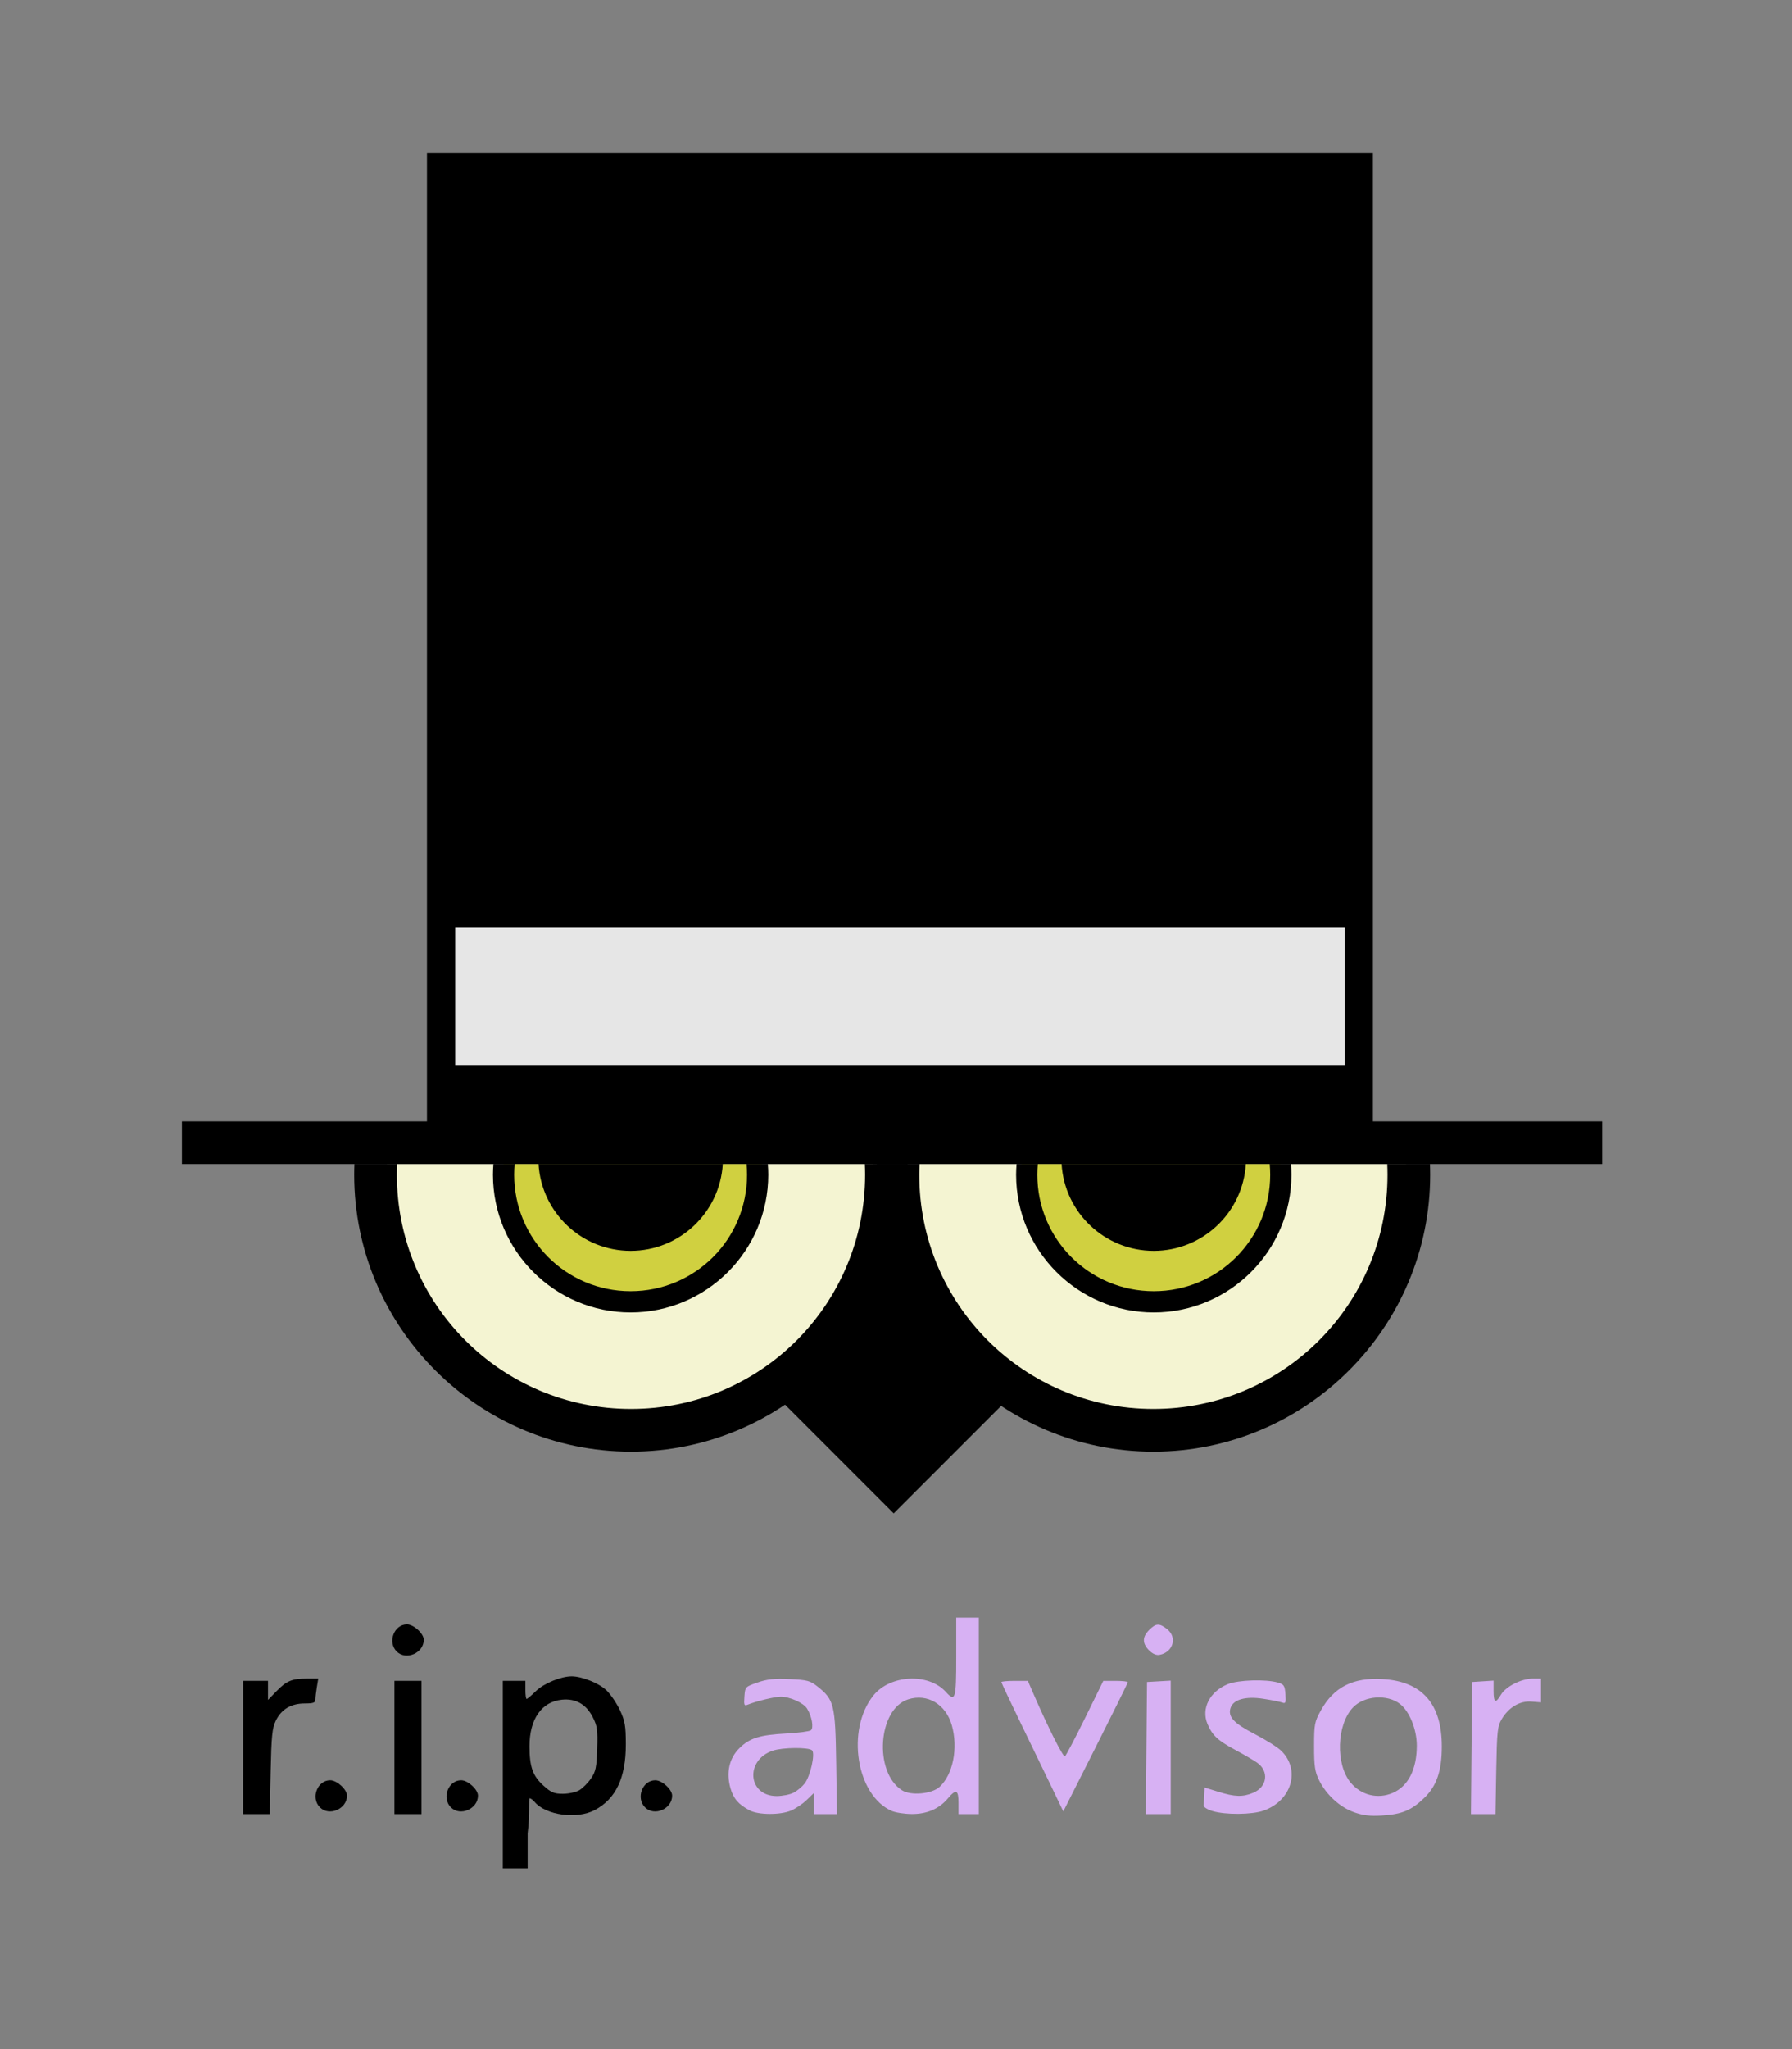 <?xml version="1.0" encoding="UTF-8" standalone="no"?>
<!-- Created with Inkscape (http://www.inkscape.org/) -->

<svg
   xmlns:dc="http://purl.org/dc/elements/1.1/"
   xmlns:cc="http://creativecommons.org/ns#"
   xmlns:rdf="http://www.w3.org/1999/02/22-rdf-syntax-ns#"
   xmlns:svg="http://www.w3.org/2000/svg"
   xmlns="http://www.w3.org/2000/svg"
   xmlns:sodipodi="http://sodipodi.sourceforge.net/DTD/sodipodi-0.dtd"
   xmlns:inkscape="http://www.inkscape.org/namespaces/inkscape"
   sodipodi:docname="logo.svg"
   inkscape:version="0.92.4 (5da689c313, 2019-01-14)"
   id="svg8"
   version="1.1"
   viewBox="0 0 210 240"
   height="240mm"
   width="210mm"
   inkscape:export-filename="/home/gregcop1/logo.png"
   inkscape:export-xdpi="92"
   inkscape:export-ydpi="92">
  <rect x="0" y="0" width="210" height="240" fill="#808080" stroke="none"/>
  <defs
     id="defs2" />
  <sodipodi:namedview
     id="base"
     pagecolor="#ffffff"
     bordercolor="#666666"
     borderopacity="1.0"
     inkscape:pageopacity="0.0"
     inkscape:pageshadow="2"
     inkscape:zoom="0.4938549"
     inkscape:cx="185.23902"
     inkscape:cy="515.8162"
     inkscape:document-units="mm"
     inkscape:current-layer="g1072"
     showgrid="false"
     inkscape:window-width="1600"
     inkscape:window-height="836"
     inkscape:window-x="0"
     inkscape:window-y="27"
     inkscape:window-maximized="1" />
  <g
     inkscape:label="Calque 1"
     inkscape:groupmode="layer"
     id="layer1"
     transform="translate(0,-57)">
    <g
       id="g1092"
       inkscape:export-filename="/home/gregcop1/logo.png"
       inkscape:export-xdpi="92"
       inkscape:export-ydpi="92">
      <g
         id="g1072">
        <path
           style="opacity:1;vector-effect:none;fill:#f4f4d2;fill-opacity:1;stroke:none;stroke-width:1.9;stroke-linecap:round;stroke-linejoin:round;stroke-miterlimit:4;stroke-dasharray:none;stroke-dashoffset:0;stroke-opacity:1;paint-order:normal"
           d="m 45.34,193.342 c -0.11,0.892 -0.17,1.789 -0.181,2.686 2.41e-4,14.538 12.833,26.323 28.663,26.323 15.83,9e-5 28.663,-11.785 28.663,-26.323 -0.001,-0.897 -0.052,-1.794 -0.153,-2.686 z m 62.442,0 c -0.11,0.892 -0.17,1.789 -0.181,2.686 2.4e-4,14.538 12.833,26.323 28.663,26.323 15.83,9e-5 28.663,-11.785 28.663,-26.323 -0.001,-0.897 -0.052,-1.794 -0.153,-2.686 z"
           id="path1124-0"
           inkscape:connector-curvature="0"
           sodipodi:nodetypes="cccccccccccc" />
        <path
           style="opacity:1;vector-effect:none;fill:#d0d040;fill-opacity:1;stroke:none;stroke-width:1.01;stroke-linecap:round;stroke-linejoin:round;stroke-miterlimit:4;stroke-dasharray:none;stroke-dashoffset:0;stroke-opacity:1;paint-order:normal"
           d="m 59.014,193.342 c -0.059,0.474 -0.091,0.951 -0.096,1.428 1.3e-4,7.729 6.823,13.995 15.239,13.995 8.416,5e-5 15.239,-6.266 15.239,-13.995 -5.3e-4,-0.477 -0.028,-0.954 -0.081,-1.428 z m 60.714,0 c -0.059,0.474 -0.091,0.951 -0.096,1.428 1.2e-4,7.729 6.823,13.995 15.239,13.995 8.416,5e-5 15.239,-6.266 15.239,-13.995 -5.3e-4,-0.477 -0.028,-0.954 -0.081,-1.428 z"
           id="path1124-0-4"
           inkscape:connector-curvature="0"
           sodipodi:nodetypes="cccccccccccc" />
        <path
           style="color:#000000;font-style:normal;font-variant:normal;font-weight:normal;font-stretch:normal;font-size:medium;line-height:normal;font-family:sans-serif;font-variant-ligatures:normal;font-variant-position:normal;font-variant-caps:normal;font-variant-numeric:normal;font-variant-alternates:normal;font-feature-settings:normal;text-indent:0;text-align:start;text-decoration:none;text-decoration-line:none;text-decoration-style:solid;text-decoration-color:#000000;letter-spacing:normal;word-spacing:normal;text-transform:none;writing-mode:lr-tb;direction:ltr;text-orientation:mixed;dominant-baseline:auto;baseline-shift:baseline;text-anchor:start;white-space:normal;shape-padding:0;clip-rule:nonzero;display:inline;overflow:visible;visibility:visible;opacity:1;isolation:auto;mix-blend-mode:normal;color-interpolation:sRGB;color-interpolation-filters:linearRGB;solid-color:#000000;solid-opacity:1;vector-effect:none;fill:#000000;fill-opacity:1;fill-rule:nonzero;stroke:none;stroke-width:5;stroke-linecap:round;stroke-linejoin:round;stroke-miterlimit:4;stroke-dasharray:none;stroke-dashoffset:0;stroke-opacity:1;paint-order:normal;color-rendering:auto;image-rendering:auto;shape-rendering:auto;text-rendering:auto;enable-background:accumulate"
           d="m 41.534,193.342 c -0.016,0.414 -0.026,0.83 -0.026,1.248 0,17.883 14.552,32.434 32.436,32.434 17.883,0 32.434,-14.55 32.434,-32.434 0,-0.418 -0.011,-0.834 -0.026,-1.248 h -5.003 c 0.018,0.414 0.029,0.83 0.029,1.248 0,15.181 -12.252,27.433 -27.433,27.433 -15.181,0 -27.436,-12.252 -27.436,-27.433 0,-0.418 0.011,-0.834 0.029,-1.248 z m 16.288,0 c -0.032,0.412 -0.053,0.828 -0.053,1.248 0,8.894 7.237,16.131 16.131,16.131 8.894,0 16.131,-7.237 16.131,-16.131 0,-0.42 -0.021,-0.836 -0.053,-1.248 h -2.493 c 0.037,0.411 0.059,0.827 0.059,1.248 0,7.55 -6.094,13.644 -13.644,13.644 -7.55,0 -13.645,-6.093 -13.645,-13.644 0,-0.421 0.022,-0.837 0.059,-1.248 z m 5.287,0 c 0.348,5.706 5.074,10.158 10.791,10.165 5.721,-0.002 10.452,-4.455 10.801,-10.165 z"
           id="path830"
           inkscape:connector-curvature="0"
           sodipodi:nodetypes="csssccssscccsssccssscccccc" />
        <rect
           style="opacity:1;vector-effect:none;fill:#000000;fill-opacity:1;stroke:none;stroke-width:1.9;stroke-linecap:round;stroke-linejoin:round;stroke-miterlimit:4;stroke-dasharray:none;stroke-dashoffset:0;stroke-opacity:1;paint-order:normal"
           id="rect1061"
           width="20.847"
           height="20.847"
           x="-91.585"
           y="218.851"
           transform="rotate(-45)" />
        <path
           style="color:#000000;font-style:normal;font-variant:normal;font-weight:normal;font-stretch:normal;font-size:medium;line-height:normal;font-family:sans-serif;font-variant-ligatures:normal;font-variant-position:normal;font-variant-caps:normal;font-variant-numeric:normal;font-variant-alternates:normal;font-feature-settings:normal;text-indent:0;text-align:start;text-decoration:none;text-decoration-line:none;text-decoration-style:solid;text-decoration-color:#000000;letter-spacing:normal;word-spacing:normal;text-transform:none;writing-mode:lr-tb;direction:ltr;text-orientation:mixed;dominant-baseline:auto;baseline-shift:baseline;text-anchor:start;white-space:normal;shape-padding:0;clip-rule:nonzero;display:inline;overflow:visible;visibility:visible;opacity:1;isolation:auto;mix-blend-mode:normal;color-interpolation:sRGB;color-interpolation-filters:linearRGB;solid-color:#000000;solid-opacity:1;vector-effect:none;fill:#000000;fill-opacity:1;fill-rule:nonzero;stroke:none;stroke-width:5;stroke-linecap:round;stroke-linejoin:round;stroke-miterlimit:4;stroke-dasharray:none;stroke-dashoffset:0;stroke-opacity:1;paint-order:normal;color-rendering:auto;image-rendering:auto;shape-rendering:auto;text-rendering:auto;enable-background:accumulate"
           d="m 167.572,193.342 c 0.016,0.414 0.026,0.83 0.026,1.248 0,17.883 -14.552,32.434 -32.436,32.434 -17.883,0 -32.434,-14.55 -32.434,-32.434 0,-0.418 0.011,-0.834 0.026,-1.248 h 5.003 c -0.018,0.414 -0.029,0.83 -0.029,1.248 0,15.181 12.252,27.433 27.433,27.433 15.181,0 27.436,-12.252 27.436,-27.433 0,-0.418 -0.011,-0.834 -0.029,-1.248 z m -16.288,0 c 0.032,0.412 0.053,0.828 0.053,1.248 0,8.894 -7.237,16.131 -16.131,16.131 -8.894,0 -16.131,-7.237 -16.131,-16.131 0,-0.42 0.021,-0.836 0.053,-1.248 h 2.493 c -0.037,0.411 -0.059,0.827 -0.059,1.248 0,7.55 6.094,13.644 13.644,13.644 7.55,0 13.645,-6.093 13.645,-13.644 0,-0.421 -0.022,-0.837 -0.059,-1.248 z m -5.287,0 c -0.348,5.706 -5.074,10.158 -10.791,10.165 -5.721,-0.002 -10.452,-4.455 -10.801,-10.165 z"
           id="path830-3"
           inkscape:connector-curvature="0"
           sodipodi:nodetypes="csssccssscccsssccssscccccc" />
        <rect
           style="opacity:1;vector-effect:none;fill:#000000;fill-opacity:1;stroke:none;stroke-width:2.415;stroke-linecap:round;stroke-linejoin:round;stroke-miterlimit:4;stroke-dasharray:none;stroke-dashoffset:0;stroke-opacity:1;paint-order:normal"
           id="rect1095"
           width="110.853"
           height="114.162"
           x="50.035"
           y="74.947" />
        <rect
           style="opacity:1;vector-effect:none;fill:#e6e6e6;fill-opacity:1;stroke:none;stroke-width:0.883;stroke-linecap:round;stroke-linejoin:round;stroke-miterlimit:4;stroke-dasharray:none;stroke-dashoffset:0;stroke-opacity:1;paint-order:normal"
           id="rect1095-8"
           width="104.235"
           height="16.214"
           x="53.344"
           y="165.615" />
        <path
           inkscape:connector-curvature="0"
           style="opacity:1;vector-effect:none;fill:#000000;fill-opacity:1;stroke:none;stroke-width:5.744;stroke-linecap:round;stroke-linejoin:round;stroke-miterlimit:4;stroke-dasharray:none;stroke-dashoffset:0;stroke-opacity:1;paint-order:normal"
           d="M 21.322,188.342 H 187.758 v 5 H 21.322 Z"
           id="rect853"
           sodipodi:nodetypes="ccccc" />
      </g>
      <g
         transform="translate(-198.227,1.59)"
         id="g1062">
        <path
           style="fill:#d7b1f3;fill-opacity:1;stroke-width:0.265"
           d="m 356.897,267.669 c -1.66,-0.594 -3.254,-2.053 -4.085,-3.739 -0.498,-1.01 -0.591,-1.636 -0.591,-3.977 0,-2.585 0.055,-2.877 0.785,-4.195 1.525,-2.753 3.771,-3.894 7.251,-3.686 4.628,0.278 6.93,2.894 6.933,7.881 0.002,2.868 -0.603,4.639 -2.065,6.047 -1.513,1.456 -2.604,1.909 -4.95,2.056 -1.401,0.088 -2.222,-0.009 -3.278,-0.387 z m 4.527,-2.257 c 1.822,-0.776 2.838,-2.768 2.833,-5.557 -0.003,-1.89 -0.848,-3.988 -1.956,-4.86 -1.496,-1.177 -4.197,-0.984 -5.518,0.395 -1.923,2.007 -2.064,6.687 -0.265,8.825 1.236,1.469 3.164,1.94 4.906,1.198 z m -75.349,2.04 c -1.307,-0.689 -1.908,-1.386 -2.251,-2.612 -0.511,-1.825 -0.147,-3.476 1.025,-4.648 1.211,-1.211 2.39,-1.58 5.592,-1.751 1.382,-0.074 2.649,-0.243 2.815,-0.377 0.351,-0.282 0.109,-1.642 -0.452,-2.539 -0.42,-0.672 -2.027,-1.393 -3.096,-1.388 -0.699,0.003 -2.867,0.526 -3.848,0.928 -0.426,0.175 -0.471,0.069 -0.397,-0.947 0.082,-1.128 0.102,-1.15 1.538,-1.648 1.132,-0.393 1.968,-0.481 3.764,-0.398 2.088,0.097 2.405,0.184 3.307,0.903 1.902,1.516 2.045,2.108 2.148,8.898 l 0.091,6.019 h -1.348 -1.348 v -1.243 -1.243 l -0.86,0.832 c -0.473,0.458 -1.303,1.017 -1.844,1.243 -1.264,0.527 -3.81,0.512 -4.837,-0.029 z m 5.149,-2.069 c 0.416,-0.215 0.999,-0.699 1.294,-1.074 0.666,-0.846 1.264,-3.5 0.877,-3.887 -0.38,-0.38 -3.426,-0.358 -4.6,0.033 -3.294,1.098 -2.939,5.32 0.447,5.32 0.673,0 1.565,-0.176 1.981,-0.392 z m 11.511,2.138 c -4.151,-1.809 -5.383,-9.484 -2.168,-13.513 1.961,-2.458 6.463,-2.687 8.502,-0.432 1.107,1.224 1.216,0.859 1.216,-4.073 v -4.63 h 1.323 1.323 v 11.509 11.509 h -1.191 -1.191 v -1.323 c 0,-1.534 -0.285,-1.653 -1.241,-0.518 -1.03,1.225 -2.461,1.842 -4.239,1.83 -0.843,-0.006 -1.893,-0.168 -2.335,-0.36 z m 5.598,-2.821 c 1.575,-1.449 2.19,-4.53 1.439,-7.206 -0.695,-2.476 -2.868,-3.768 -5.125,-3.047 -3.539,1.13 -4.044,8.509 -0.728,10.644 1.034,0.666 3.503,0.447 4.414,-0.391 z m 24.239,-4.547 0.07,-7.739 1.389,-0.08 1.389,-0.08 v 7.819 7.819 h -1.459 -1.459 z m 7.743,7.38 c -0.582,-0.175 -1.046,-0.464 -1.032,-0.641 0.015,-0.177 0.044,-0.726 0.066,-1.221 l 0.04,-0.898 1.611,0.501 c 1.932,0.601 2.865,0.628 4.085,0.118 1.653,-0.691 1.889,-2.524 0.454,-3.532 -0.4,-0.281 -1.558,-0.957 -2.573,-1.502 -2.036,-1.093 -2.661,-1.678 -3.236,-3.026 -0.764,-1.794 0.25,-3.79 2.369,-4.662 1.217,-0.501 4.463,-0.605 5.888,-0.189 0.703,0.205 0.803,0.362 0.877,1.373 0.071,0.973 0.018,1.117 -0.357,0.973 -0.242,-0.093 -1.248,-0.294 -2.237,-0.447 -2.084,-0.323 -3.525,0.083 -3.842,1.083 -0.325,1.023 0.38,1.781 2.83,3.047 1.291,0.667 2.692,1.55 3.114,1.962 2.291,2.24 1.224,5.848 -2.074,7.011 -1.363,0.481 -4.466,0.506 -5.985,0.049 z m 30.357,-7.38 0.07,-7.739 1.257,-0.081 1.257,-0.081 v 1.205 c 0,1.397 0.233,1.514 0.87,0.434 0.558,-0.945 2.399,-1.875 3.711,-1.875 h 0.975 v 1.391 1.391 l -1.124,-0.088 c -1.359,-0.106 -2.669,0.67 -3.491,2.07 -0.488,0.83 -0.552,1.449 -0.63,6.018 l -0.086,5.093 h -1.439 -1.439 z m -49.066,4.867 c -0.674,-1.403 -2.307,-4.779 -3.628,-7.501 -1.321,-2.722 -2.402,-5.014 -2.402,-5.093 0,-0.079 0.698,-0.144 1.551,-0.144 h 1.551 l 0.718,1.654 c 1.652,3.803 3.422,7.312 3.624,7.187 0.119,-0.074 1.181,-2.093 2.359,-4.487 l 2.142,-4.354 h 1.436 c 0.79,0 1.436,0.069 1.436,0.154 0,0.085 -1.701,3.525 -3.781,7.645 l -3.781,7.491 z m 11.278,-16.309 c -0.814,-0.814 -0.81,-1.573 0.011,-2.395 0.792,-0.792 1.19,-0.812 2.093,-0.101 1.227,0.965 0.719,2.714 -0.877,3.021 -0.379,0.073 -0.816,-0.114 -1.227,-0.525 z"
           id="path970"
           inkscape:connector-curvature="0"
           sodipodi:nodetypes="ccscccccccsccsssccccccccccccccccccccccccscscccccscccccccsccccccccccccccccccccccccccccccsccccccccccscsccccscccccccsscscscssccccsccc" />
        <g
           id="g1054"
           transform="translate(10.583)">
          <path
             sodipodi:nodetypes="ccccsscscccccsscccccccccscsccccccccsccccsccccccccccccccssss"
             inkscape:connector-curvature="0"
             id="path970-3"
             d="m 246.566,263.261 v -10.98 h 1.323 1.323 v 1.058 c 0,0.582 0.065,1.058 0.145,1.058 0.08,0 0.576,-0.418 1.102,-0.929 0.92,-0.894 2.923,-1.717 4.177,-1.717 1.207,0 3.229,0.815 4.085,1.647 0.491,0.477 1.199,1.521 1.574,2.322 0.581,1.24 0.682,1.827 0.686,3.969 0.008,3.951 -1.162,6.424 -3.659,7.737 -2.088,1.098 -5.737,0.594 -7.036,-0.971 -0.19,-0.229 -0.45,-0.416 -0.578,-0.416 -0.128,0 0.057,1.864 -0.232,4.101 v 4.101 h -1.455 -1.455 z m 8.967,1.827 c 0.393,-0.232 1.007,-0.848 1.364,-1.369 0.558,-0.814 0.661,-1.302 0.73,-3.481 0.071,-2.221 0.006,-2.681 -0.529,-3.724 -0.771,-1.505 -1.998,-2.193 -3.617,-2.028 -2.374,0.242 -3.787,2.275 -3.787,5.449 0,2.422 0.377,3.482 1.65,4.631 0.878,0.793 1.238,0.944 2.26,0.944 0.668,0 1.537,-0.19 1.93,-0.422 z m -39.394,-5.002 v -7.805 h 1.455 1.455 v 1.117 1.117 l 0.984,-1.013 c 1.189,-1.224 1.815,-1.485 3.566,-1.485 h 1.34 l -0.164,0.992 c -0.09,0.546 -0.165,1.201 -0.167,1.455 -0.002,0.375 -0.241,0.463 -1.26,0.464 -1.593,10e-4 -2.734,0.681 -3.385,2.018 -0.42,0.862 -0.515,1.806 -0.603,5.984 l -0.104,4.961 h -1.559 -1.559 z m 17.727,0 v -7.805 h 1.587 1.587 v 7.805 7.805 h -1.587 -1.587 z m 0.265,-11.245 c -1.098,-1.098 -0.311,-3.175 1.203,-3.175 0.792,0 1.972,1.08 1.972,1.804 0,1.559 -2.086,2.459 -3.175,1.371 z"
             style="fill:#000000;stroke-width:0.265" />
          <path
             sodipodi:nodetypes="ssss"
             inkscape:connector-curvature="0"
             id="path970-3-1"
             d="m 225.135,267.098 c -1.098,-1.098 -0.311,-3.175 1.203,-3.175 0.792,0 1.972,1.08 1.972,1.804 0,1.559 -2.086,2.459 -3.175,1.371 z"
             style="fill:#000000;stroke-width:0.265" />
          <path
             sodipodi:nodetypes="ssss"
             inkscape:connector-curvature="0"
             id="path970-3-1-8"
             d="m 240.481,267.098 c -1.098,-1.098 -0.311,-3.175 1.203,-3.175 0.792,0 1.972,1.08 1.972,1.804 0,1.559 -2.086,2.459 -3.175,1.371 z"
             style="fill:#000000;stroke-width:0.265" />
          <path
             sodipodi:nodetypes="ssss"
             inkscape:connector-curvature="0"
             id="path970-3-1-8-3"
             d="m 263.235,267.098 c -1.098,-1.098 -0.311,-3.175 1.203,-3.175 0.792,0 1.972,1.08 1.972,1.804 0,1.559 -2.086,2.459 -3.175,1.371 z"
             style="fill:#000000;stroke-width:0.265" />
        </g>
      </g>
    </g>
  </g>
</svg>
